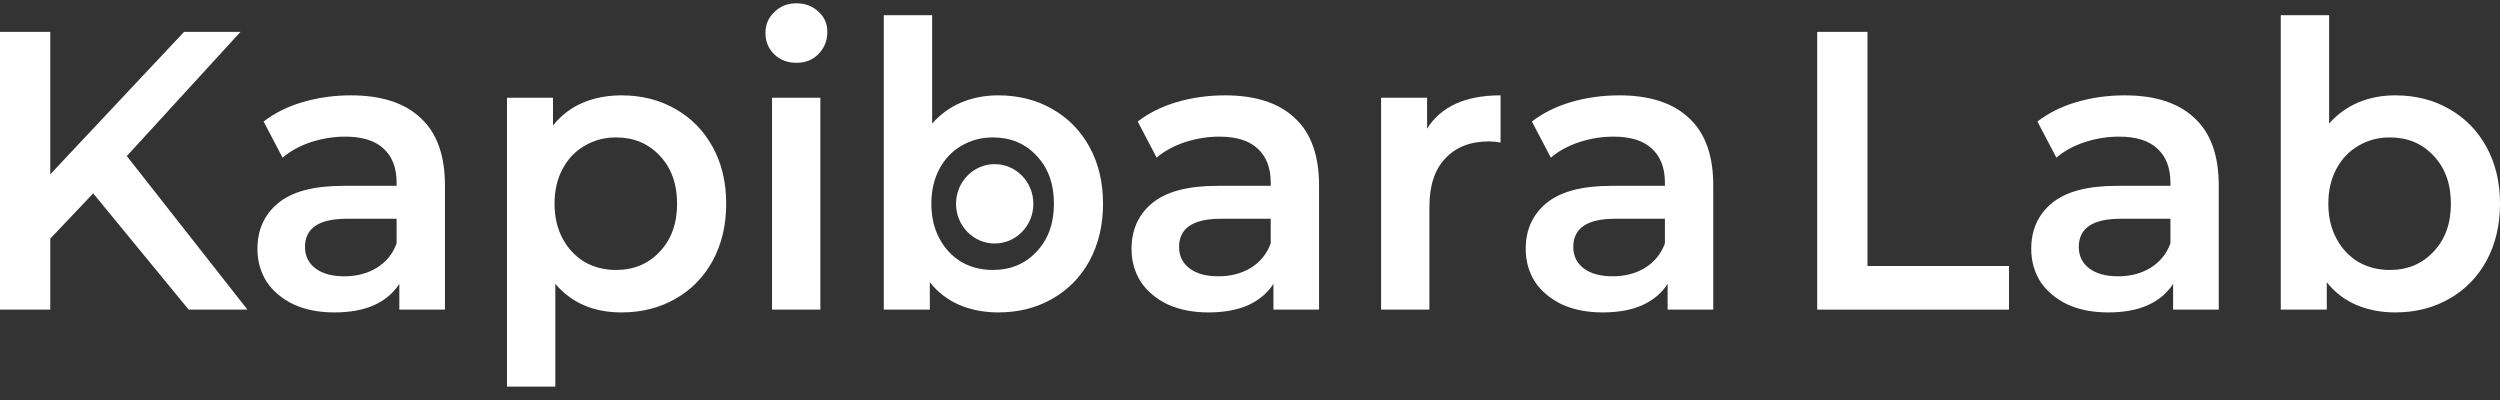 <svg width="150" height="24" viewBox="0 0 150 24" fill="none" xmlns="http://www.w3.org/2000/svg">
<rect x="0" y="0" width="150" height="24" fill="#333333" stroke="none"/>
<path d="M5.591 11.602L3.016 14.317V18.578H0V1.912H3.016V10.459L11.043 1.912H14.43L7.609 9.364L14.847 18.578H11.321L5.591 11.602Z" fill="white"/>
<path d="M21.06 5.721C22.885 5.721 24.277 6.174 25.236 7.078C26.21 7.967 26.697 9.317 26.697 11.126V18.578H23.96V17.031C23.604 17.586 23.094 18.015 22.429 18.317C21.779 18.602 20.991 18.745 20.062 18.745C19.135 18.745 18.323 18.586 17.627 18.269C16.931 17.936 16.389 17.483 16.003 16.912C15.632 16.325 15.446 15.666 15.446 14.936C15.446 13.793 15.856 12.88 16.675 12.197C17.511 11.499 18.817 11.15 20.596 11.15H23.797V10.959C23.797 10.07 23.535 9.388 23.009 8.912C22.498 8.436 21.733 8.198 20.712 8.198C20.016 8.198 19.328 8.309 18.647 8.531C17.982 8.753 17.418 9.063 16.954 9.459L15.817 7.293C16.467 6.785 17.248 6.396 18.16 6.126C19.073 5.856 20.039 5.721 21.06 5.721ZM20.666 16.578C21.393 16.578 22.034 16.412 22.591 16.078C23.163 15.729 23.566 15.237 23.797 14.602V13.126H20.805C19.135 13.126 18.299 13.69 18.299 14.817C18.299 15.356 18.508 15.785 18.926 16.102C19.343 16.42 19.923 16.578 20.666 16.578Z" fill="white"/>
<path d="M37.286 5.721C38.492 5.721 39.567 5.991 40.51 6.531C41.469 7.071 42.219 7.832 42.76 8.817C43.302 9.801 43.572 10.936 43.572 12.221C43.572 13.507 43.302 14.65 42.76 15.65C42.219 16.634 41.469 17.396 40.51 17.936C39.567 18.475 38.492 18.745 37.286 18.745C35.615 18.745 34.293 18.174 33.319 17.031V23.198H30.419V5.864H33.179V7.531C33.659 6.928 34.247 6.475 34.943 6.174C35.654 5.872 36.435 5.721 37.286 5.721ZM36.961 16.198C38.028 16.198 38.902 15.832 39.582 15.102C40.278 14.372 40.626 13.412 40.626 12.221C40.626 11.031 40.278 10.07 39.582 9.34C38.902 8.61 38.028 8.245 36.961 8.245C36.265 8.245 35.639 8.412 35.082 8.745C34.525 9.063 34.084 9.523 33.759 10.126C33.435 10.729 33.272 11.428 33.272 12.221C33.272 13.015 33.435 13.713 33.759 14.317C34.084 14.92 34.525 15.388 35.082 15.721C35.639 16.039 36.265 16.198 36.961 16.198Z" fill="white"/>
<path d="M46.322 5.864H49.222V18.578H46.322V5.864ZM47.784 3.769C47.258 3.769 46.817 3.602 46.462 3.269C46.106 2.92 45.928 2.491 45.928 1.983C45.928 1.475 46.106 1.055 46.462 0.721C46.817 0.372 47.258 0.198 47.784 0.198C48.31 0.198 48.751 0.364 49.106 0.698C49.462 1.015 49.64 1.42 49.64 1.912C49.64 2.436 49.462 2.88 49.106 3.245C48.766 3.594 48.325 3.769 47.784 3.769Z" fill="white"/>
<path d="M59.895 5.721C61.101 5.721 62.176 5.991 63.12 6.531C64.079 7.071 64.829 7.832 65.37 8.817C65.911 9.801 66.182 10.936 66.182 12.221C66.182 13.507 65.911 14.65 65.37 15.65C64.829 16.634 64.079 17.396 63.12 17.936C62.176 18.475 61.101 18.745 59.895 18.745C59.044 18.745 58.263 18.594 57.552 18.293C56.856 17.991 56.268 17.539 55.789 16.936V18.578H53.028V0.912H55.928V7.412C56.423 6.856 57.003 6.436 57.668 6.15C58.349 5.864 59.091 5.721 59.895 5.721ZM59.57 16.198C60.637 16.198 61.511 15.832 62.192 15.102C62.888 14.372 63.236 13.412 63.236 12.221C63.236 11.031 62.888 10.07 62.192 9.34C61.511 8.61 60.637 8.245 59.57 8.245C58.874 8.245 58.248 8.412 57.691 8.745C57.134 9.063 56.694 9.523 56.369 10.126C56.044 10.729 55.882 11.428 55.882 12.221C55.882 13.015 56.044 13.713 56.369 14.317C56.694 14.92 57.134 15.388 57.691 15.721C58.248 16.039 58.874 16.198 59.57 16.198Z" fill="white"/>
<path d="M73.506 5.721C75.331 5.721 76.723 6.174 77.682 7.078C78.656 7.967 79.143 9.317 79.143 11.126V18.578H76.406V17.031C76.05 17.586 75.54 18.015 74.875 18.317C74.225 18.602 73.436 18.745 72.508 18.745C71.58 18.745 70.769 18.586 70.073 18.269C69.376 17.936 68.835 17.483 68.449 16.912C68.077 16.325 67.892 15.666 67.892 14.936C67.892 13.793 68.302 12.88 69.121 12.197C69.957 11.499 71.263 11.15 73.042 11.15H76.243V10.959C76.243 10.07 75.98 9.388 75.455 8.912C74.944 8.436 74.179 8.198 73.158 8.198C72.462 8.198 71.774 8.309 71.093 8.531C70.428 8.753 69.864 9.063 69.4 9.459L68.263 7.293C68.913 6.785 69.694 6.396 70.606 6.126C71.519 5.856 72.485 5.721 73.506 5.721ZM73.112 16.578C73.838 16.578 74.48 16.412 75.037 16.078C75.609 15.729 76.011 15.237 76.243 14.602V13.126H73.251C71.58 13.126 70.745 13.69 70.745 14.817C70.745 15.356 70.954 15.785 71.372 16.102C71.789 16.42 72.369 16.578 73.112 16.578Z" fill="white"/>
<path d="M85.625 7.721C86.46 6.388 87.93 5.721 90.033 5.721V8.555C89.785 8.507 89.561 8.483 89.36 8.483C88.231 8.483 87.35 8.824 86.716 9.507C86.082 10.174 85.764 11.142 85.764 12.412V18.578H82.865V5.864H85.625V7.721Z" fill="white"/>
<path d="M97.157 5.721C98.982 5.721 100.374 6.174 101.333 7.078C102.308 7.967 102.795 9.317 102.795 11.126V18.578H100.057V17.031C99.702 17.586 99.191 18.015 98.526 18.317C97.877 18.602 97.088 18.745 96.16 18.745C95.232 18.745 94.42 18.586 93.724 18.269C93.028 17.936 92.487 17.483 92.1 16.912C91.729 16.325 91.543 15.666 91.543 14.936C91.543 13.793 91.953 12.88 92.773 12.197C93.608 11.499 94.915 11.15 96.694 11.15H99.895V10.959C99.895 10.07 99.632 9.388 99.106 8.912C98.596 8.436 97.83 8.198 96.809 8.198C96.114 8.198 95.425 8.309 94.745 8.531C94.08 8.753 93.515 9.063 93.051 9.459L91.915 7.293C92.564 6.785 93.345 6.396 94.258 6.126C95.17 5.856 96.137 5.721 97.157 5.721ZM96.763 16.578C97.49 16.578 98.132 16.412 98.689 16.078C99.261 15.729 99.663 15.237 99.895 14.602V13.126H96.902C95.232 13.126 94.397 13.69 94.397 14.817C94.397 15.356 94.606 15.785 95.023 16.102C95.441 16.42 96.021 16.578 96.763 16.578Z" fill="white"/>
<path d="M109.033 1.912H112.049V15.959H120.539V18.578H109.033V1.912Z" fill="white"/>
<path d="M127.488 5.721C129.313 5.721 130.705 6.174 131.663 7.078C132.638 7.967 133.125 9.317 133.125 11.126V18.578H130.387V17.031C130.032 17.586 129.521 18.015 128.856 18.317C128.207 18.602 127.418 18.745 126.49 18.745C125.562 18.745 124.75 18.586 124.054 18.269C123.358 17.936 122.817 17.483 122.43 16.912C122.059 16.325 121.874 15.666 121.874 14.936C121.874 13.793 122.283 12.88 123.103 12.197C123.938 11.499 125.245 11.15 127.024 11.15H130.225V10.959C130.225 10.07 129.962 9.388 129.436 8.912C128.926 8.436 128.16 8.198 127.14 8.198C126.444 8.198 125.756 8.309 125.075 8.531C124.41 8.753 123.846 9.063 123.382 9.459L122.245 7.293C122.894 6.785 123.675 6.396 124.588 6.126C125.5 5.856 126.467 5.721 127.488 5.721ZM127.093 16.578C127.82 16.578 128.462 16.412 129.019 16.078C129.591 15.729 129.993 15.237 130.225 14.602V13.126H127.232C125.562 13.126 124.727 13.69 124.727 14.817C124.727 15.356 124.936 15.785 125.353 16.102C125.771 16.42 126.351 16.578 127.093 16.578Z" fill="white"/>
<path d="M143.713 5.721C144.92 5.721 145.994 5.991 146.938 6.531C147.897 7.071 148.647 7.832 149.188 8.817C149.729 9.801 150 10.936 150 12.221C150 13.507 149.729 14.65 149.188 15.65C148.647 16.634 147.897 17.396 146.938 17.936C145.994 18.475 144.92 18.745 143.713 18.745C142.863 18.745 142.082 18.594 141.37 18.293C140.674 17.991 140.087 17.539 139.607 16.936V18.578H136.846V0.912H139.746V7.412C140.241 6.856 140.821 6.436 141.486 6.15C142.167 5.864 142.909 5.721 143.713 5.721ZM143.388 16.198C144.456 16.198 145.329 15.832 146.01 15.102C146.706 14.372 147.054 13.412 147.054 12.221C147.054 11.031 146.706 10.07 146.01 9.34C145.329 8.61 144.456 8.245 143.388 8.245C142.692 8.245 142.066 8.412 141.509 8.745C140.953 9.063 140.512 9.523 140.187 10.126C139.862 10.729 139.7 11.428 139.7 12.221C139.7 13.015 139.862 13.713 140.187 14.317C140.512 14.92 140.953 15.388 141.509 15.721C142.066 16.039 142.692 16.198 143.388 16.198Z" fill="white"/>
<path d="M62.002 12.229C62.002 13.544 60.963 14.61 59.682 14.61C58.401 14.61 57.362 13.544 57.362 12.229C57.362 10.914 58.401 9.848 59.682 9.848C60.963 9.848 62.002 10.914 62.002 12.229Z" fill="white"/>
</svg>
